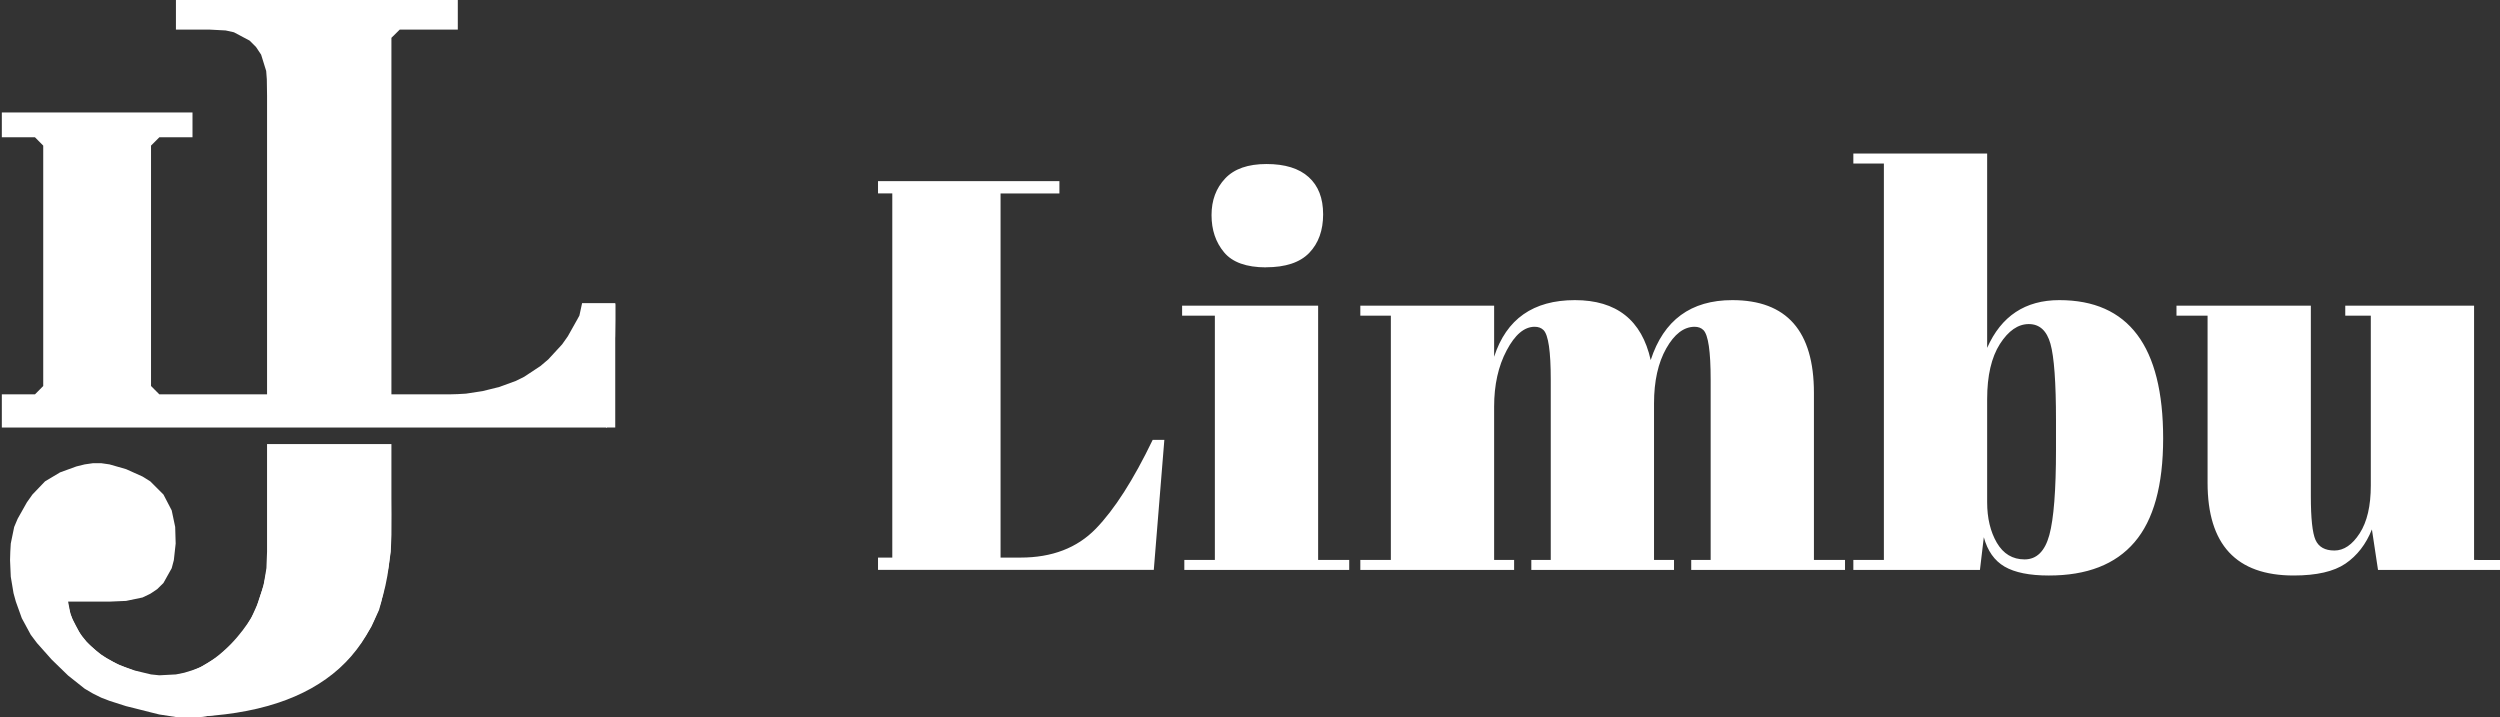 <svg version="1.2" xmlns="http://www.w3.org/2000/svg" viewBox="0 0 3152 904" width="3152" height="904">
	<rect x="0" y="0" width="3152" height="904" fill="#333333" stroke="none"/>
	<title>lj-lojo-white-svg</title>
	<defs>
		<clipPath clipPathUnits="userSpaceOnUse" id="cp1">
			<path d="m-73-62h3707v1000h-3707z"/>
		</clipPath>
		<clipPath clipPathUnits="userSpaceOnUse" id="cp2">
			<path d="m-73-62h3707v1000h-3707z"/>
		</clipPath>
		<clipPath clipPathUnits="userSpaceOnUse" id="cp3">
			<path d="m1107-34.15h2098v944.3h-2098z"/>
		</clipPath>
		<clipPath clipPathUnits="userSpaceOnUse" id="cp4">
			<path d="m-73-62h1000v1000h-1000z"/>
		</clipPath>
	</defs>
	<style>
		.s0 { fill: #ffffff } 
	</style>
	<g id="Clip-Path" clip-path="url(#cp1)">
		<g id="Layer">
			<g id="Clip-Path" clip-path="url(#cp2)">
				<g id="Layer">
					<g id="Layer">
						<g id="Clip-Path" clip-path="url(#cp3)">
							<g id="Layer">
								<g id="Layer">
									<path id="Layer" fill-rule="evenodd" class="s0" d="m1083.7 243.9v-15.5h252v15.5h-74.2v459.1h25.2q59.5 0 94.9-36.4 35.3-36.4 71.7-112h14.7l-13.3 163.9h-371v-15.5h41.3v-459.2zm512.4 93.2q-37.1-0.1-52.8-19-15.8-18.9-15.8-46.9 0-28 17.2-46.2 17.1-18.2 52.1-18.2 35 0 53.2 16.5 18.2 16.4 18.2 46.9 0 30.4-17.5 48.6-17.5 18.2-54.6 18.2zm-105.7 60.9v-12.6h171.5v320.6h39.2v12.6h-207.9v-12.6h38.5v-308zm224.7 0v-12.6h168.7v64.4q23.1-71.4 101.8-71.4 78.8 0 95.6 75.6 24.5-75.6 102.9-75.6 102.9 0 102.9 116.9v210.7h39.2v12.6h-193.9v-12.6h24.5v-227.5q0-53.2-9.1-62.3-4.2-4.2-11.2-4.2-20.3 0.1-35.7 27.3-15.4 27.3-15.4 69.3v197.4h25.2v12.6h-179.9v-12.6h24.5v-227.5q0-53.2-9.1-62.3-4.2-4.2-11.2-4.2-19.6 0-35.3 29.8-15.8 29.7-15.8 71v193.2h25.2v12.6h-193.9v-12.6h38.5v-308zm621.6-204.4h168.7v245q26.6-60.2 91-60.2 130.9 0 130.9 174.3 0 88.9-36.1 130.9-36 42.1-108.1 42-36.4 0-55.7-11.2-19.2-11.2-26.2-37.1l-4.9 41.3h-159.6v-12.6h38.5v-499.8h-38.5zm255.5 336.7q0-72.1-7-96.9-7-24.8-27.3-24.8-20.3 0-36.4 25.1-16.1 25.3-16.1 69.4v130.1q0 30.1 12.2 51.1 12.3 21 35 21 22.8 0 31.2-30.7 8.4-30.9 8.4-107.9zm565.6 175.8v12.5h-159.6l-7.7-51.1q-11.2 28-33.3 43.1-22 15-65.4 15-108.5 0-108.5-116.9v-210.7h-39.2v-12.6h169.4v240.1q0 42 5.9 55.3 6 13.3 23.8 13.3 17.9 0 31.9-21.7 14-21.7 14-60.2v-214.2h-32.2v-12.6h162.4v320.6z"/>
								</g>
							</g>
						</g>
						<g id="Clip-Path" clip-path="url(#cp4)">
							<g id="Layer">
								<g id="Layer">
									<g id="Layer">
										<g id="Layer">
											<g id="Layer">
												<path id="Layer" class="s0" d="m577.2-4.5v41.8h-73.2l-10.5 10.4v449.5h52.3 20.9l10.5-0.3 10.4-0.6 20.9-3.2 10.5-2.6 10.4-2.6 20.9-7.6 10.5-5.2 20.6-13.6 9.9-8.4 17.4-18.9 7.2-10.2 11.4-20.3 3.2-5.8 3.4-15.7h41.9v21.5l-0.3 20.3-0.6 10.5-3.2 20.9-2.3 10.4-3.2 20.9-0.6 10.5-0.3 20.3v21.5h-763v-41.8h41.8l10.4-10.5v-303.1l-10.4-10.5h-41.8v-31.3h240.4v31.3h-41.8l-10.5 10.5v303.1l10.5 10.5h135.8v-313.6-41.8-20.9l-0.3-20.9-0.8-10.5-6.4-20.6-6.4-9.6-8.1-8.1-19.8-10.5-10.4-2.3-20.9-1.1h-9.9-10.5-21.4v-41.8zm-83.7 564.4v83.6 20.9 10.5l-0.8 20.9-3.2 20.9-2.4 10.4-4 20.9-2.3 10.5-2.9 10.5-9.6 20.9-6.4 10.4-7 10.5-16 20-9 9-9.8 8.4-20.6 14-20.9 10.7-10.5 4.4-20.9 8.4-10.5 3.8-20.9 4.3-10.4 1.2-20.9 3.5-10.5 2.3-20.9 3.2-20.9 0.5-10.4-0.5-20.9-3.2-10.5-2.6-20.9-5.3-10.5-2.6-20.9-6.7-10.4-4-10.5-5.2-10.4-6.1-20.9-16.6-20.6-20-18.6-20.9-7.9-10.5-11.3-20.9-7.5-20.9-2.9-10.5-3.5-20.9-0.9-20.9 0.3-10.4 0.6-10.5 4.3-20.9 4.4-10.4 11.6-20.6 7-9.9 15.9-16.6 18.9-11.3 20.6-7.5 10.5-2.6 10.4-1.5h10.5l10.4 1.5 20.9 6 20.7 9.3 9.8 6.1 16.6 16.6 10.4 20 4.4 20.9 0.6 20.9-2.3 20.9-2.7 10.2-10.4 18.6-7.9 7.8-8.7 5.8-9.8 4.7-20.7 4.3-20.9 0.9h-20.3-31.9l2.9 15.7 2.3 5.8 10.5 20 7.8 9.9 18.6 16.5 20.6 11.4 20.9 7.5 20.9 5 10.5 1.1 20.9-1.1 10.4-2.1 10.5-3.2 10.4-4 20.9-12.5 20.1-18 8.7-10.2 7.8-10.4 6.1-10.5 9.3-20.9 6.4-20.9 3.5-20.9 0.8-20.9v-10.5-20.9-104.5z"/>
											</g>
											<g id="Layer">
												<path id="Layer" class="s0" d="m775.7 383.5v155.5h-11.6v-155.5z"/>
											</g>
										</g>
										<path id="Layer" class="s0" d="m239 904q251-8 254-230 3-222-44 112z"/>
										<path id="Layer" class="s0" d="m85 758q11.5 67.5 95 91c83.5 23.5 140.5-70.5 144-85 3.5-14.5 9-19.5 14-57q5-37.5 16 95l-75 53-96 14q-131.5-34.5-98-111z"/>
									</g>
								</g>
							</g>
						</g>
					</g>
				</g>
			</g>
		</g>
	</g>
</svg>